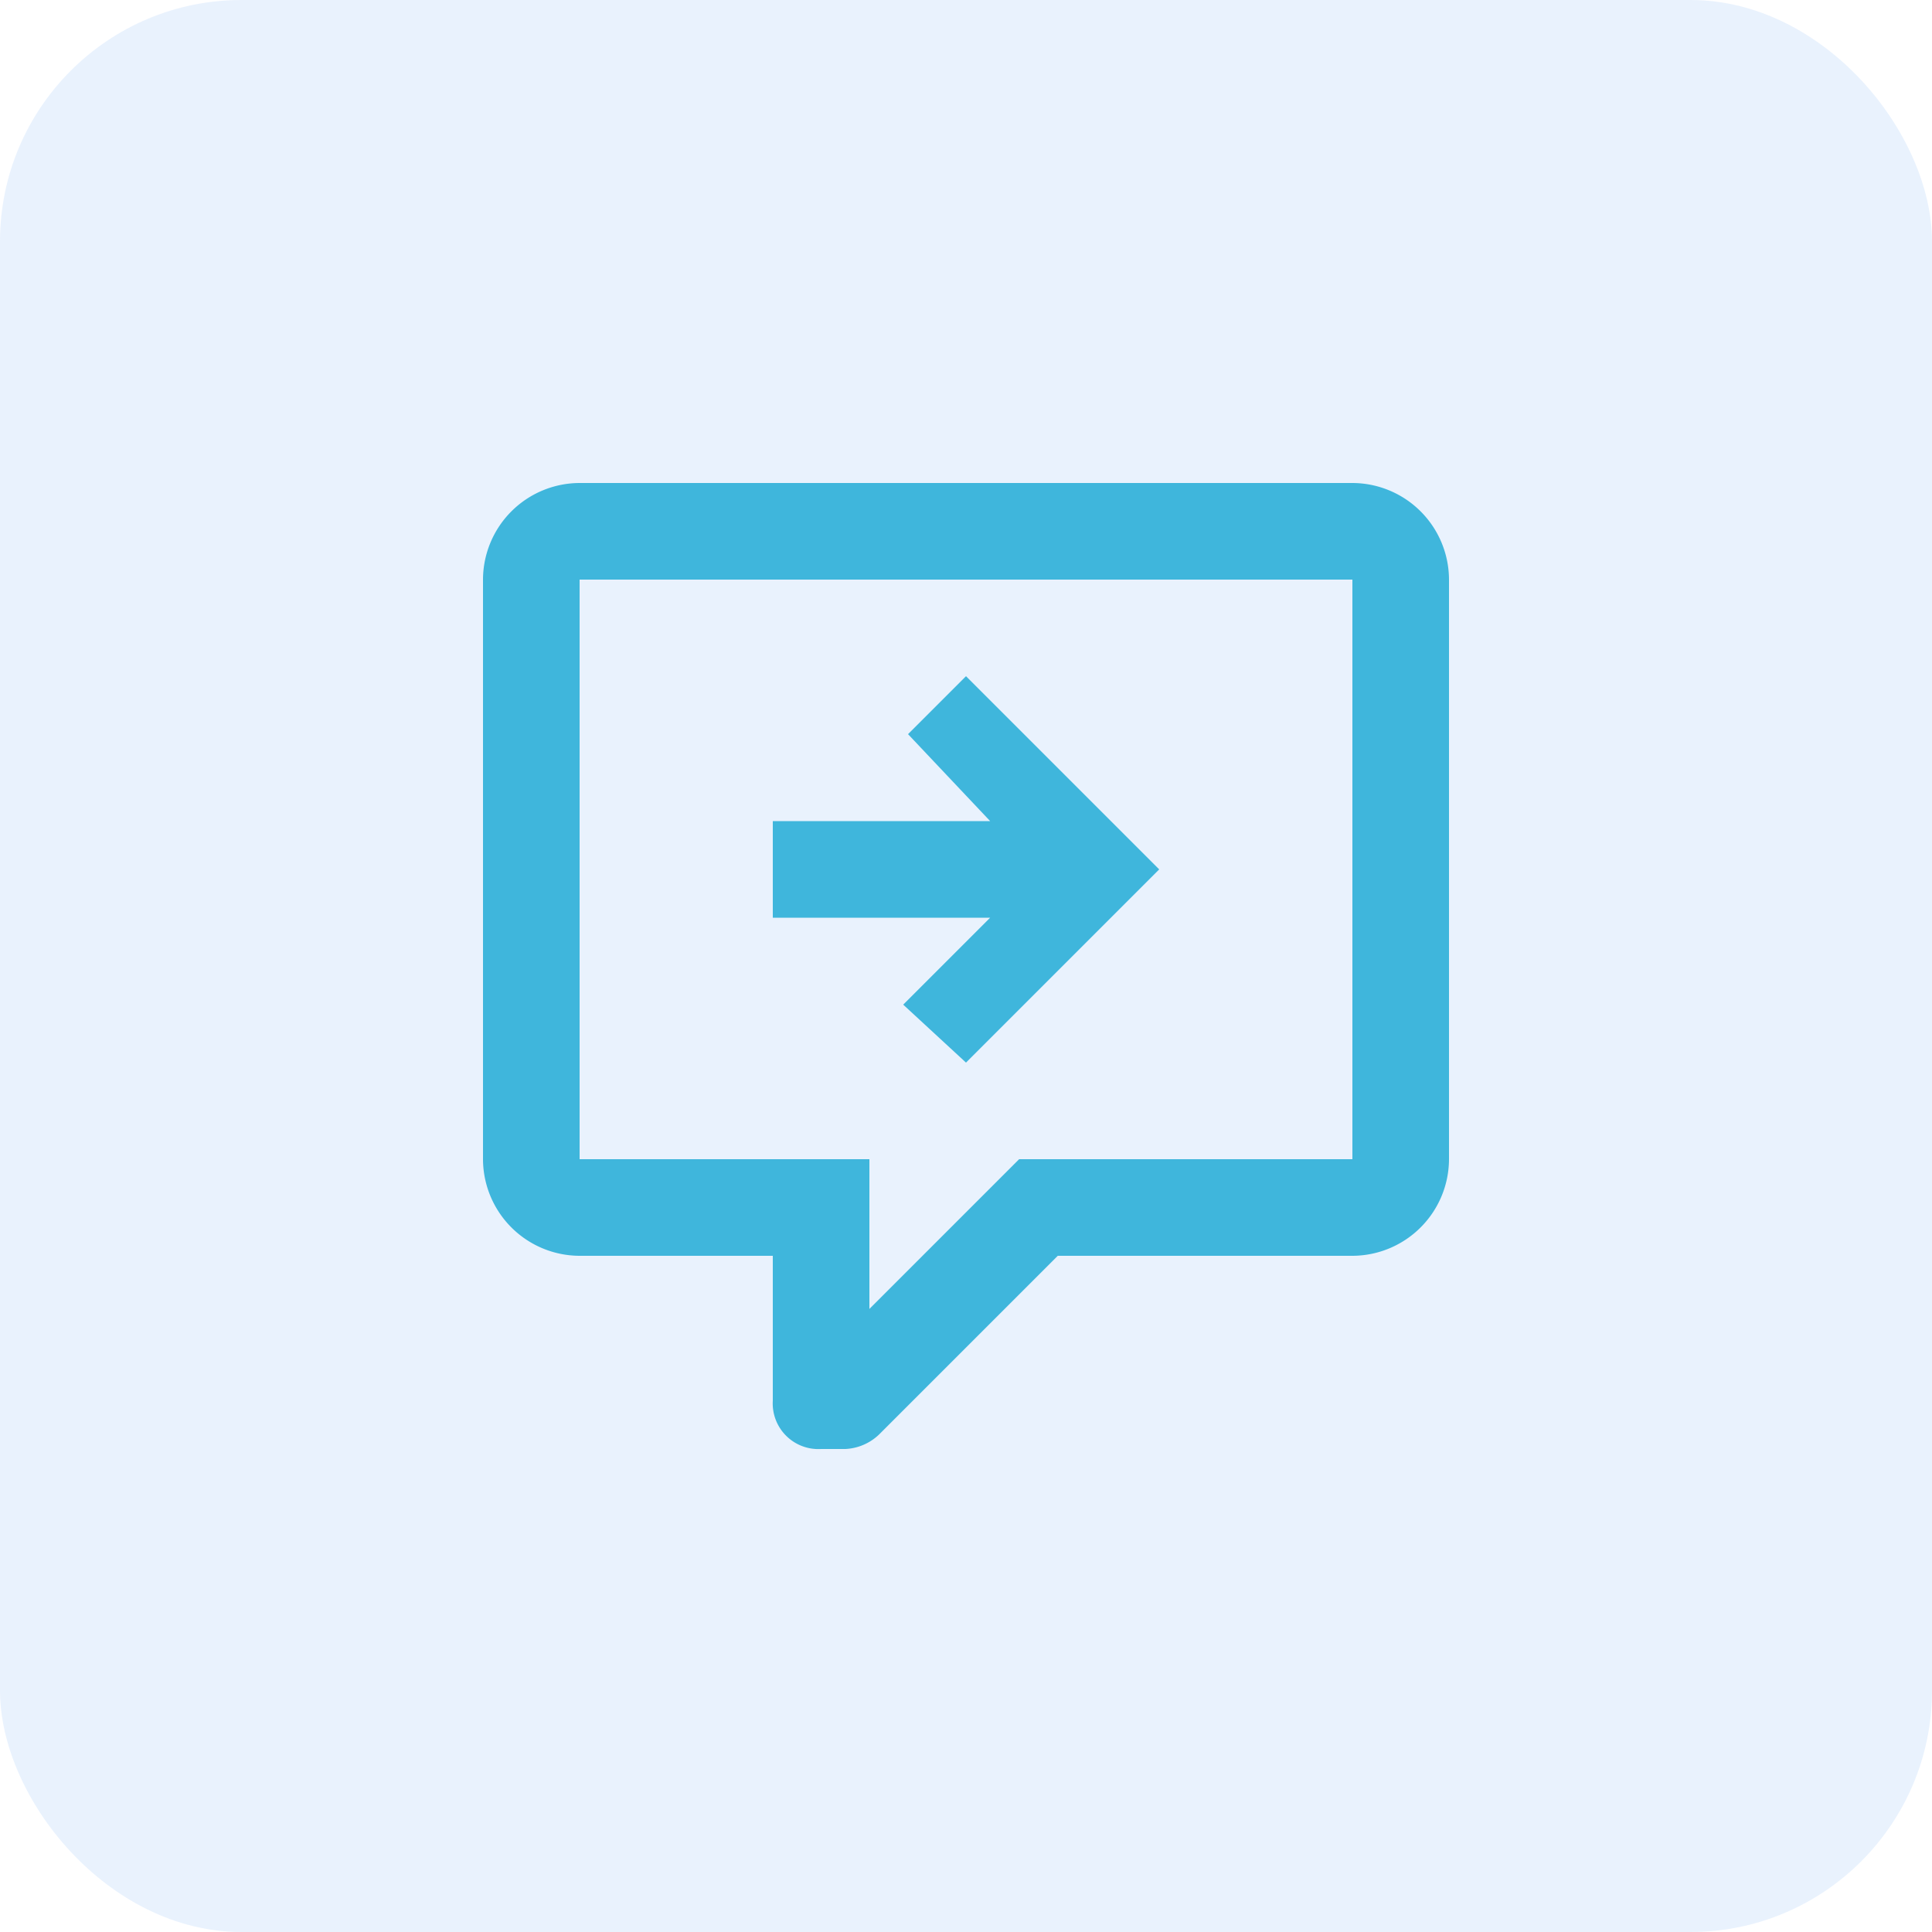 <svg data-name="ico-+info-tabla" xmlns="http://www.w3.org/2000/svg" width="40" height="40" viewBox="0 0 40 40">
    <rect width="40" height="40" rx="5" style="fill:rgba(38,128,235,.1)"/>
    <path data-name="Path / comment-arrow-right-outline" d="M20 2H4a2.006 2.006 0 0 0-2 2v12a2.006 2.006 0 0 0 2 2h4v3a.945.945 0 0 0 1 1h.5a1.08 1.08 0 0 0 .7-.3l3.7-3.7H20a2.006 2.006 0 0 0 2-2V4a2.006 2.006 0 0 0-2-2m0 14h-6.9L10 19.1V16H4V4h16v12M8 9v2h4.5l-1.8 1.8L12 14l4-4-4-4-1.2 1.2L12.5 9z" style="fill:#3fb6dc" transform="translate(8 8)"/>
</svg>
